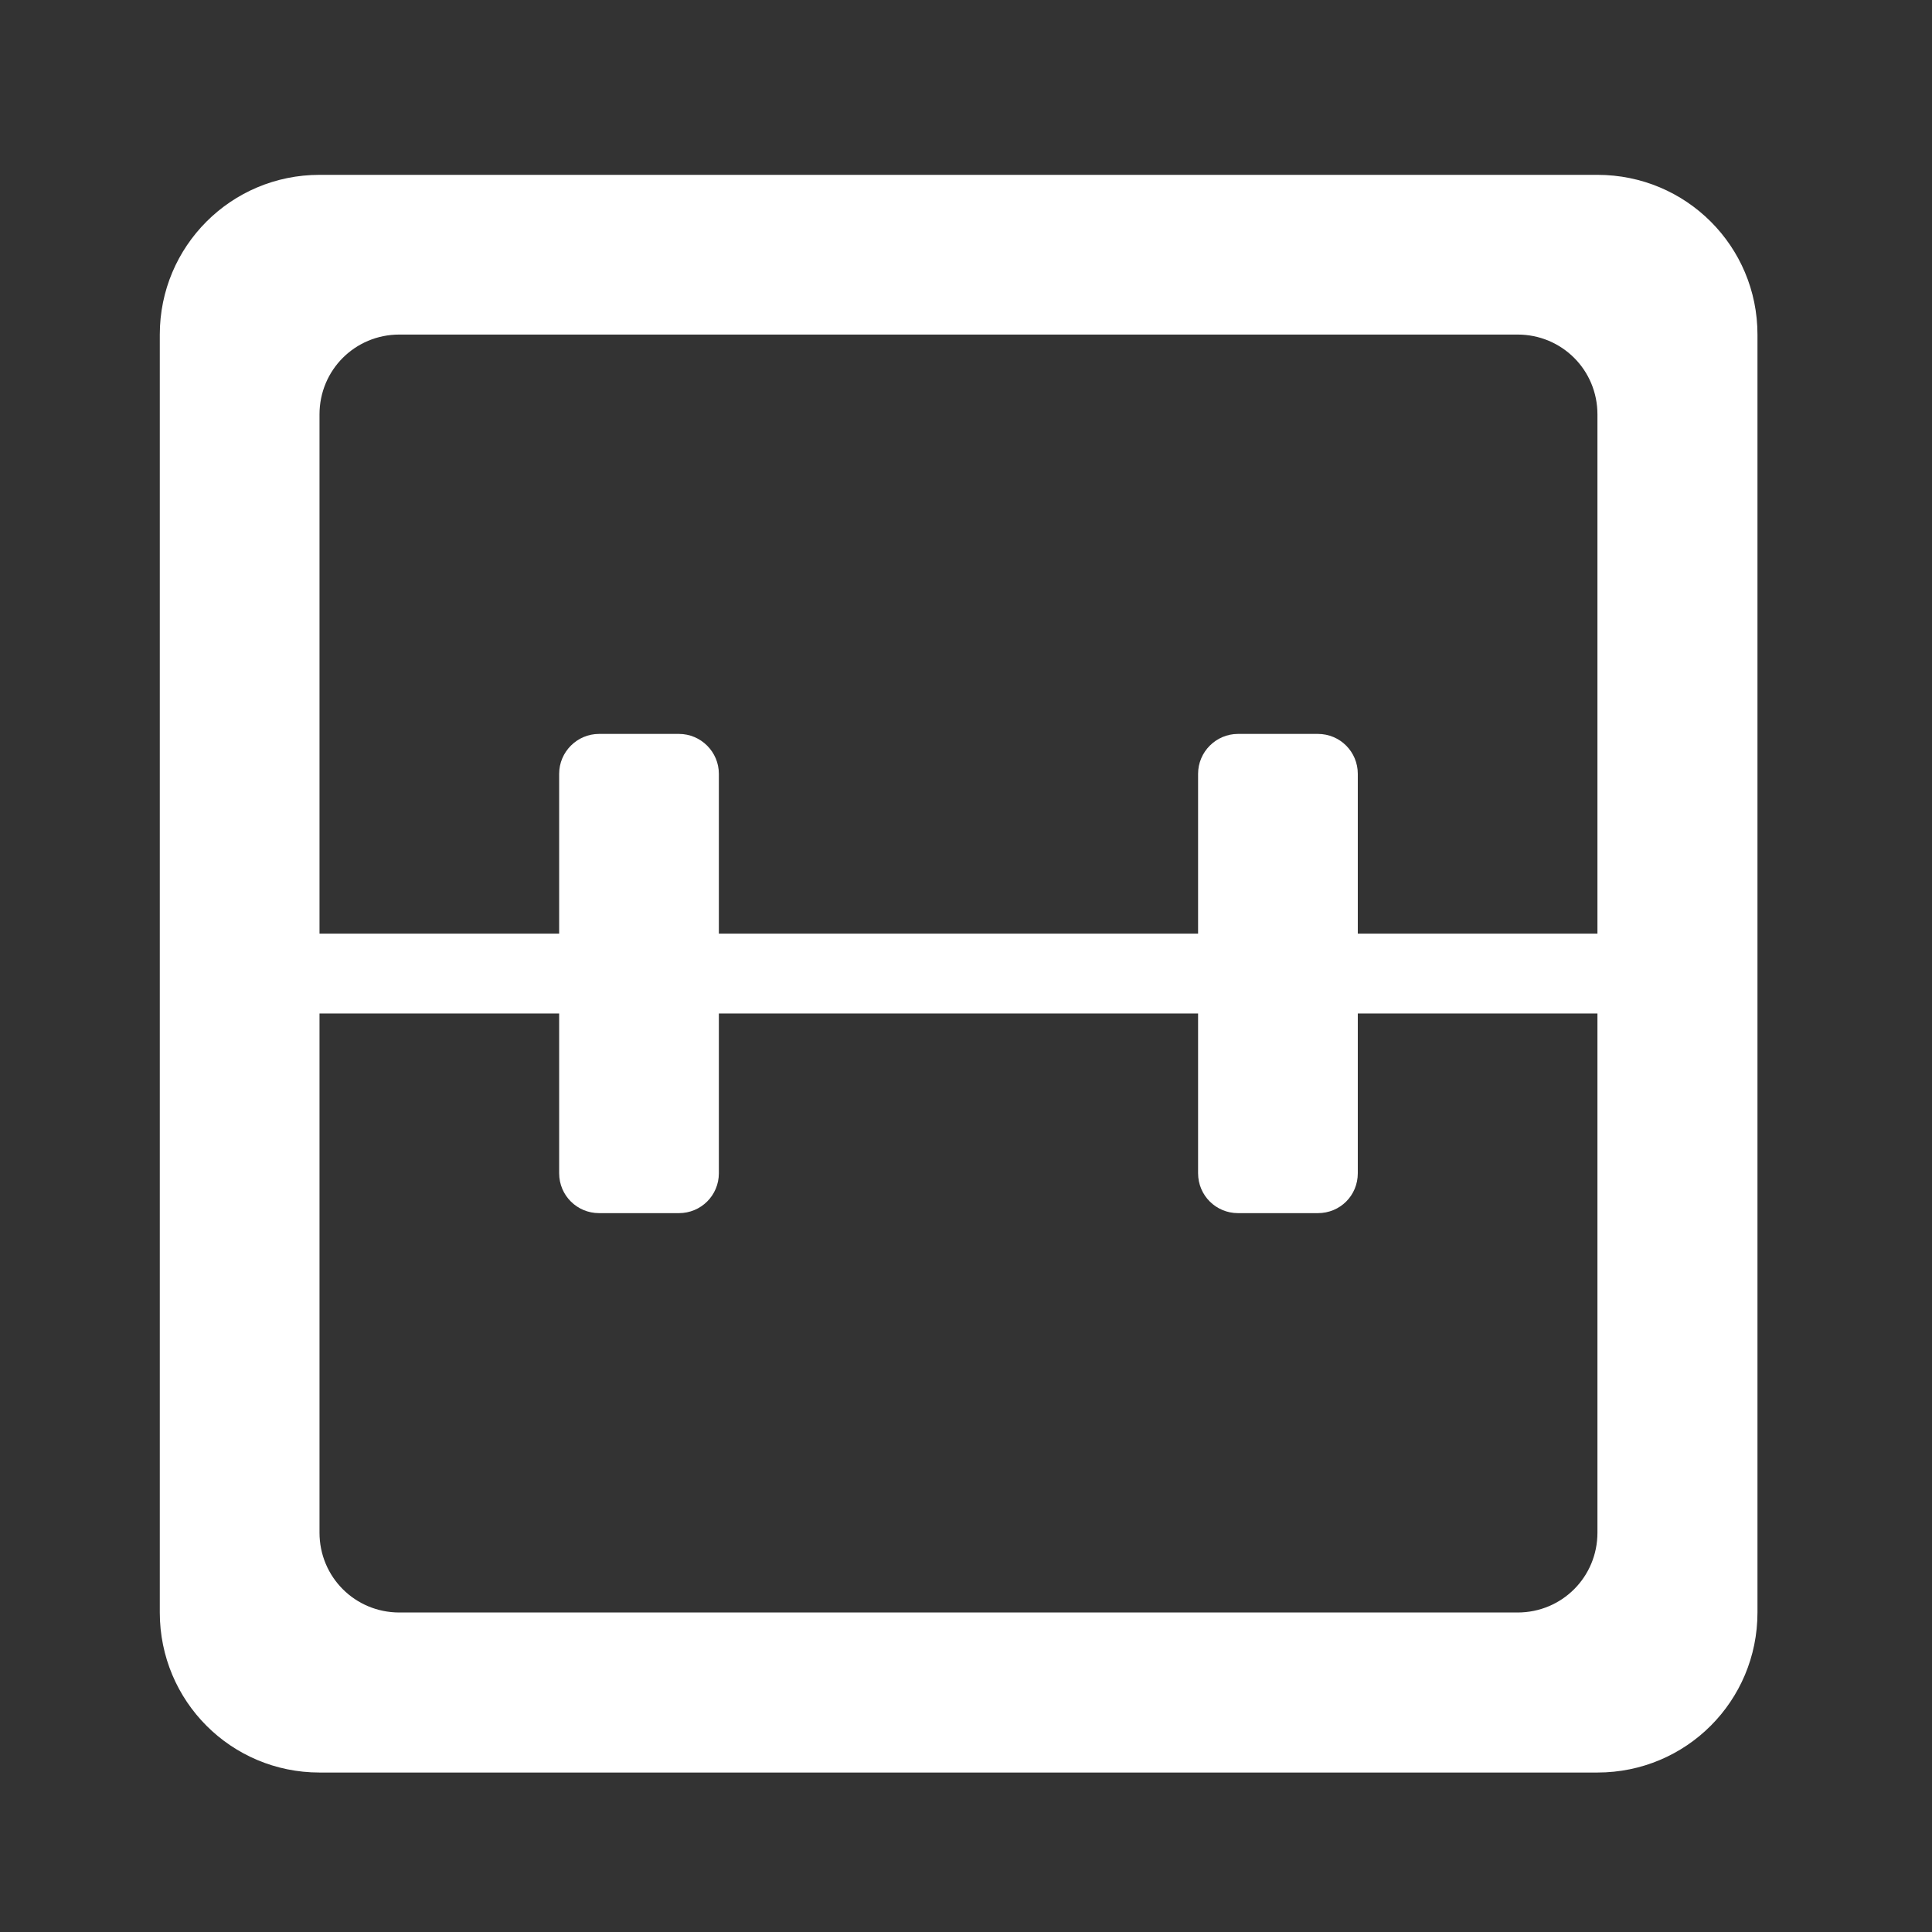 <?xml version="1.0" encoding="UTF-8"?>
<svg width="24px" height="24px" version="1.1" viewBox="0 0 24 24" xmlns="http://www.w3.org/2000/svg" xmlns:cc="http://creativecommons.org/ns#" xmlns:dc="http://purl.org/dc/elements/1.1/" xmlns:rdf="http://www.w3.org/1999/02/22-rdf-syntax-ns#">
 <rect x="0" y="0" width="24" height="24" fill="#333333" stroke="none"/>
 <g fill="#fff">
  <path d="m8.93 9.613v4.961c0 0.277-0.223 0.496-0.496 0.496h-0.992c-0.273 0-0.496-0.219-0.496-0.496v-4.961c0-0.273 0.223-0.496 0.496-0.496h0.992c0.273 0 0.496 0.223 0.496 0.496z"/>
  <path d="m16.867 9.613v4.961c0 0.277-0.219 0.496-0.496 0.496h-0.992c-0.273 0-0.496-0.219-0.496-0.496v-4.961c0-0.273 0.223-0.496 0.496-0.496h0.992c0.277 0 0.496 0.223 0.496 0.496z"/>
  <path d="m2.977 11.598h17.863v0.992h-17.863z"/>
  <path d="m3.969 2.172c-1.098 0-1.984 0.887-1.984 1.984v15.875c0 1.102 0.887 1.988 1.984 1.988h15.875c1.102 0 1.988-0.887 1.988-1.988v-15.875c0-1.098-0.887-1.984-1.988-1.984zm0.992 1.984h13.891c0.551 0 0.992 0.441 0.992 0.992v13.891c0 0.551-0.441 0.992-0.992 0.992h-13.891c-0.551 0-0.992-0.441-0.992-0.992v-13.891c0-0.551 0.441-0.992 0.992-0.992z"/>
 </g>
</svg>
